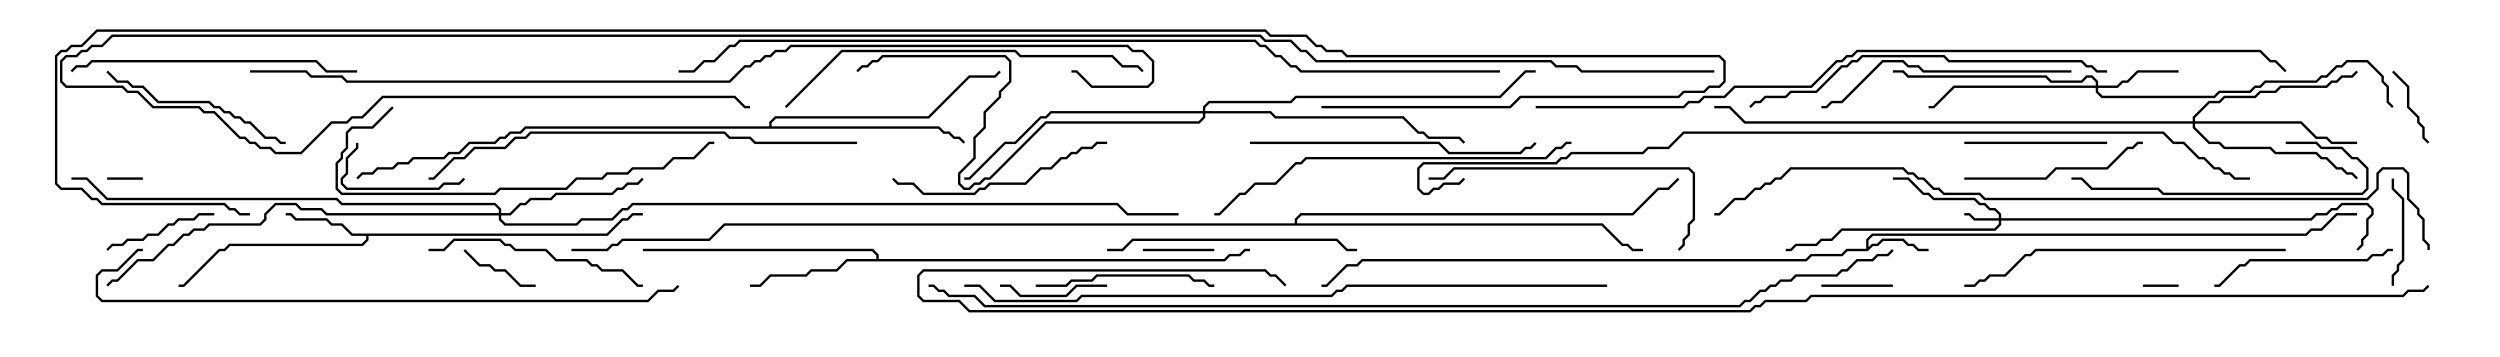 <svg version="1.1" width="105" height="15" xmlns="http://www.w3.org/2000/svg"><path d="M78.379,10.45L78.379,10.051L78.622,9.807L96.836,9.807L97.051,9.593L97.479,9.593L98.122,8.95L99,8.95L99,9.05L98.164,9.05L97.521,9.693L97.092,9.693L96.878,9.907L78.664,9.907L78.479,10.092L78.479,10.379L78.622,10.236L78.836,10.236L79.051,10.021L79.949,10.021L80.164,10.236L80.378,10.236L80.592,10.45L81,10.45L81,10.55L80.551,10.55L80.336,10.336L80.122,10.336L79.908,10.121L79.092,10.121L78.878,10.336L78.664,10.336L78.449,10.55L77.592,10.55L77.378,10.764L76.092,10.764L75.878,10.979L57.235,10.979L57.021,11.193L56.592,11.193L55.735,12.05L55.5,12.05L55.5,11.95L55.694,11.95L56.551,11.093L56.979,11.093L57.194,10.879L75.836,10.879L76.051,10.664L77.336,10.664L77.551,10.45z" stroke="none"/><path d="M25.479,9.807L26.122,9.164L26.336,9.164L26.551,8.95L27,8.95L27,9.05L26.592,9.05L26.378,9.264L26.164,9.264L25.521,9.907L15.479,9.907L15.479,10.092L15.235,10.336L9.664,10.336L9.449,10.55L9.235,10.55L7.735,12.05L7.5,12.05L7.5,11.95L7.694,11.95L9.194,10.45L9.408,10.45L9.622,10.236L15.194,10.236L15.379,10.051L15.379,9.907L14.765,9.907L14.336,9.479L13.908,9.479L13.694,9.264L12.408,9.264L12.194,9.05L12,9.05L12,8.95L12.235,8.95L12.449,9.164L13.735,9.164L13.949,9.379L14.378,9.379L14.806,9.807z" stroke="none"/><path d="M36.807,10.879L36.807,10.735L36.622,10.55L27,10.55L27,10.45L36.664,10.45L36.907,10.694L36.907,10.879L51.408,10.879L51.622,10.664L52.051,10.664L52.265,10.45L52.5,10.45L52.5,10.55L52.306,10.55L52.092,10.764L51.664,10.764L51.449,10.979L35.592,10.979L35.164,11.407L34.092,11.407L33.878,11.621L32.378,11.621L31.949,12.05L31.5,12.05L31.5,11.95L31.908,11.95L32.336,11.521L33.836,11.521L34.051,11.307L35.122,11.307L35.551,10.879z" stroke="none"/><path d="M32.307,5.307L32.307,5.122L32.551,4.879L38.979,4.879L40.694,3.164L41.765,3.164L41.965,2.965L42.035,3.035L41.806,3.264L40.735,3.264L39.021,4.979L32.592,4.979L32.407,5.164L32.407,5.307L39.449,5.307L39.664,5.521L39.878,5.521L40.092,5.736L40.306,5.736L40.535,5.965L40.465,6.035L40.265,5.836L40.051,5.836L39.836,5.621L39.622,5.621L39.408,5.407L22.092,5.407L21.878,5.621L21.449,5.621L21.235,5.836L21.021,5.836L20.806,6.05L19.735,6.05L19.306,6.479L18.878,6.479L18.664,6.693L17.378,6.693L17.164,6.907L16.735,6.907L16.521,7.121L15.878,7.121L15.664,7.336L15.235,7.336L15.035,7.535L14.965,7.465L15.194,7.236L15.622,7.236L15.836,7.021L16.479,7.021L16.694,6.807L17.122,6.807L17.336,6.593L18.622,6.593L18.836,6.379L19.265,6.379L19.694,5.95L20.765,5.95L20.979,5.736L21.194,5.736L21.408,5.521L21.836,5.521L22.051,5.307z" stroke="none"/><path d="M54.379,9.379L54.379,9.194L54.622,8.95L68.551,8.95L69.622,7.879L70.051,7.879L70.465,7.465L70.535,7.535L70.092,7.979L69.664,7.979L68.592,9.05L54.664,9.05L54.479,9.235L54.479,9.379L67.306,9.379L68.164,10.236L68.378,10.236L68.592,10.45L69,10.45L69,10.55L68.551,10.55L68.336,10.336L68.122,10.336L67.265,9.479L30.449,9.479L29.806,10.121L26.164,10.121L25.949,10.336L25.735,10.336L25.521,10.55L24,10.55L24,10.45L25.479,10.45L25.694,10.236L25.908,10.236L26.122,10.021L29.765,10.021L30.408,9.379z" stroke="none"/><path d="M83.95,9.164L83.95,9.021L83.765,8.836L83.551,8.836L83.336,8.621L83.122,8.621L82.908,8.407L81.194,8.407L80.979,8.193L80.765,8.193L80.122,7.55L79.5,7.55L79.5,7.45L80.164,7.45L80.806,8.093L81.021,8.093L81.235,8.307L82.949,8.307L83.164,8.521L83.378,8.521L83.592,8.736L83.806,8.736L84.05,8.979L84.05,9.164L97.051,9.164L97.265,8.95L97.694,8.95L97.908,8.736L98.122,8.736L98.336,8.521L99.449,8.521L99.693,8.765L99.693,9.021L99.479,9.235L99.479,9.878L99.264,10.092L99.264,10.306L99.035,10.535L98.965,10.465L99.164,10.265L99.164,10.051L99.379,9.836L99.379,9.194L99.593,8.979L99.593,8.806L99.408,8.621L98.378,8.621L98.164,8.836L97.949,8.836L97.735,9.05L97.306,9.05L97.092,9.264L84.05,9.264L84.05,9.449L83.806,9.693L77.378,9.693L76.949,10.121L76.521,10.121L76.306,10.336L75.449,10.336L75.235,10.55L75,10.55L75,10.45L75.194,10.45L75.408,10.236L76.265,10.236L76.479,10.021L76.908,10.021L77.336,9.593L83.765,9.593L83.95,9.408L83.95,9.264L82.908,9.264L82.694,9.05L82.5,9.05L82.5,8.95L82.735,8.95L82.949,9.164z" stroke="none"/><path d="M88.021,3.593L88.021,3.449L87.836,3.264L87.664,3.264L87.449,3.479L86.122,3.479L85.908,3.264L80.122,3.264L79.908,3.05L79.5,3.05L79.5,2.95L79.949,2.95L80.164,3.164L85.949,3.164L86.164,3.379L87.408,3.379L87.622,3.164L87.878,3.164L88.121,3.408L88.121,3.593L88.908,3.593L89.122,3.379L89.336,3.379L89.765,2.95L91.5,2.95L91.5,3.05L89.806,3.05L89.378,3.479L89.164,3.479L88.949,3.693L88.121,3.693L88.121,3.836L88.306,4.021L92.979,4.021L93.194,3.807L94.479,3.807L94.694,3.593L94.908,3.593L95.122,3.379L97.265,3.379L97.479,3.164L97.694,3.164L98.122,2.736L98.336,2.736L98.551,2.521L99.449,2.521L100.121,3.194L100.121,3.408L100.336,3.622L100.336,4.265L100.535,4.465L100.465,4.535L100.236,4.306L100.236,3.664L100.021,3.449L100.021,3.235L99.408,2.621L98.592,2.621L98.378,2.836L98.164,2.836L97.735,3.264L97.521,3.264L97.306,3.479L95.164,3.479L94.949,3.693L94.735,3.693L94.521,3.907L93.235,3.907L93.021,4.121L88.265,4.121L88.021,3.878L88.021,3.693L82.092,3.693L81.235,4.55L81,4.55L81,4.45L81.194,4.45L82.051,3.593z" stroke="none"/><path d="M20.95,8.95L20.95,8.806L20.765,8.621L14.336,8.621L14.122,8.407L4.479,8.407L3.622,7.55L3,7.55L3,7.45L3.664,7.45L4.521,8.307L14.164,8.307L14.378,8.521L20.806,8.521L21.05,8.765L21.05,8.95L21.408,8.95L21.836,8.521L22.051,8.521L22.265,8.307L23.122,8.307L23.336,8.093L25.694,8.093L25.908,7.879L26.122,7.879L26.336,7.664L26.765,7.664L26.965,7.465L27.035,7.535L26.806,7.764L26.378,7.764L26.164,7.979L25.949,7.979L25.735,8.193L23.378,8.193L23.164,8.407L22.306,8.407L22.092,8.621L21.878,8.621L21.449,9.05L21.05,9.05L21.05,9.194L21.235,9.379L24.194,9.379L24.408,9.164L25.694,9.164L26.122,8.736L26.336,8.736L26.551,8.521L46.949,8.521L47.378,8.95L49.5,8.95L49.5,9.05L47.336,9.05L46.908,8.621L26.592,8.621L26.378,8.836L26.164,8.836L25.735,9.264L24.449,9.264L24.235,9.479L21.194,9.479L20.95,9.235L20.95,9.05L13.694,9.05L13.479,8.836L12.622,8.836L12.408,8.621L11.592,8.621L11.193,9.021L11.193,9.235L10.949,9.479L8.806,9.479L8.592,9.693L8.164,9.693L7.949,9.907L7.735,9.907L7.306,10.336L7.092,10.336L6.449,10.979L5.806,10.979L4.949,11.836L4.735,11.836L4.535,12.035L4.465,11.965L4.694,11.736L4.908,11.736L5.765,10.879L6.408,10.879L7.051,10.236L7.265,10.236L7.694,9.807L7.908,9.807L8.122,9.593L8.551,9.593L8.765,9.379L10.908,9.379L11.093,9.194L11.093,8.979L11.551,8.521L12.449,8.521L12.664,8.736L13.521,8.736L13.735,8.95z" stroke="none"/><path d="M92.093,5.093L92.093,4.908L92.765,4.236L93.194,4.236L93.408,4.021L94.694,4.021L94.908,3.807L95.551,3.807L95.765,3.593L97.694,3.593L97.908,3.379L98.122,3.379L98.336,3.164L98.765,3.164L98.965,2.965L99.035,3.035L98.806,3.264L98.378,3.264L98.164,3.479L97.949,3.479L97.735,3.693L95.806,3.693L95.592,3.907L94.949,3.907L94.735,4.121L93.449,4.121L93.235,4.336L92.806,4.336L92.193,4.949L92.193,5.093L96.664,5.093L97.306,5.736L97.735,5.736L97.949,5.95L99,5.95L99,6.05L97.908,6.05L97.694,5.836L97.265,5.836L96.622,5.193L92.193,5.193L92.193,5.336L92.806,5.95L93.235,5.95L93.449,6.164L95.378,6.164L95.592,6.379L97.306,6.379L97.521,6.593L97.735,6.593L98.164,7.021L98.378,7.021L98.592,7.236L98.806,7.236L99.035,7.465L98.965,7.535L98.765,7.336L98.551,7.336L98.336,7.121L98.122,7.121L97.694,6.693L97.479,6.693L97.265,6.479L95.551,6.479L95.336,6.264L93.408,6.264L93.194,6.05L92.765,6.05L92.093,5.378L92.093,5.193L73.265,5.193L72.622,4.55L72,4.55L72,4.45L72.664,4.45L73.306,5.093z" stroke="none"/><path d="M50.521,4.664L50.521,4.479L50.765,4.236L54.194,4.236L54.408,4.021L62.979,4.021L64.051,2.95L64.5,2.95L64.5,3.05L64.092,3.05L63.021,4.121L54.449,4.121L54.235,4.336L50.806,4.336L50.621,4.521L50.621,4.664L53.378,4.664L53.592,4.879L58.949,4.879L59.592,5.521L59.806,5.521L60.021,5.736L61.306,5.736L61.535,5.965L61.465,6.035L61.265,5.836L59.979,5.836L59.765,5.621L59.551,5.621L58.908,4.979L53.551,4.979L53.336,4.764L50.621,4.764L50.621,4.949L50.378,5.193L43.949,5.193L41.592,7.55L41.378,7.55L41.164,7.764L40.949,7.764L40.735,7.979L40.479,7.979L40.236,7.735L40.236,7.265L40.879,6.622L40.879,5.765L41.307,5.336L41.307,4.694L41.95,4.051L41.95,3.836L42.379,3.408L42.379,2.592L42.194,2.407L37.092,2.407L36.878,2.621L36.664,2.621L36.449,2.836L36.235,2.836L36.035,3.035L35.965,2.965L36.194,2.736L36.408,2.736L36.622,2.521L36.836,2.521L37.051,2.307L42.235,2.307L42.479,2.551L42.479,3.449L42.05,3.878L42.05,4.092L41.407,4.735L41.407,5.378L40.979,5.806L40.979,6.664L40.336,7.306L40.336,7.694L40.521,7.879L40.694,7.879L40.908,7.664L41.122,7.664L41.336,7.45L41.551,7.45L43.908,5.093L50.336,5.093L50.521,4.908L50.521,4.764L44.164,4.764L43.949,4.979L43.735,4.979L42.664,6.05L42.235,6.05L40.735,7.55L40.5,7.55L40.5,7.45L40.694,7.45L42.194,5.95L42.622,5.95L43.694,4.879L43.908,4.879L44.122,4.664z" stroke="none"/><path d="M6,7.45L6,7.55L4.5,7.55L4.5,7.45z" stroke="none"/><path d="M90,12.05L90,11.95L91.5,11.95L91.5,12.05z" stroke="none"/><path d="M79.5,11.95L79.5,12.05L76.5,12.05L76.5,11.95z" stroke="none"/><path d="M48,10.55L48,10.45L51,10.45L51,10.55z" stroke="none"/><path d="M102.035,5.965L101.965,6.035L101.736,5.806L101.736,5.378L101.521,5.164L101.521,4.949L101.093,4.521L101.093,3.664L100.465,3.035L100.535,2.965L101.193,3.622L101.193,4.479L101.621,4.908L101.621,5.122L101.836,5.336L101.836,5.765z" stroke="none"/><path d="M22.5,11.95L22.5,12.05L21.836,12.05L21.194,11.407L20.765,11.407L20.551,11.193L20.122,11.193L19.465,10.535L19.535,10.465L20.164,11.093L20.592,11.093L20.806,11.307L21.235,11.307L21.878,11.95z" stroke="none"/><path d="M100.45,7.5L100.55,7.5L100.55,7.908L100.979,8.336L100.979,10.949L100.764,11.164L100.764,11.378L100.55,11.592L100.55,12L100.45,12L100.45,11.551L100.664,11.336L100.664,11.122L100.879,10.908L100.879,8.378L100.45,7.949z" stroke="none"/><path d="M42,12.05L42,11.95L42.449,11.95L42.878,12.379L44.765,12.379L45.194,11.95L46.5,11.95L46.5,12.05L45.235,12.05L44.806,12.479L42.836,12.479L42.408,12.05z" stroke="none"/><path d="M9,8.95L9,9.05L8.378,9.05L8.164,9.264L7.521,9.264L7.306,9.479L7.092,9.479L6.664,9.907L6.235,9.907L6.021,10.121L5.378,10.121L5.164,10.336L4.735,10.336L4.535,10.535L4.465,10.465L4.694,10.236L5.122,10.236L5.336,10.021L5.979,10.021L6.194,9.807L6.622,9.807L7.051,9.379L7.265,9.379L7.479,9.164L8.122,9.164L8.336,8.95z" stroke="none"/><path d="M19.465,7.465L19.535,7.535L19.306,7.764L18.664,7.764L18.449,7.979L14.551,7.979L14.307,7.735L14.307,7.479L14.521,7.265L14.521,6.622L14.95,6.194L14.95,6L15.05,6L15.05,6.235L14.621,6.664L14.621,7.306L14.407,7.521L14.407,7.694L14.592,7.879L18.408,7.879L18.622,7.664L19.265,7.664z" stroke="none"/><path d="M82.5,6.05L82.5,5.95L88.5,5.95L88.5,6.05z" stroke="none"/><path d="M43.5,12.05L43.5,11.95L44.765,11.95L44.979,11.736L45.836,11.736L46.051,11.521L49.949,11.521L50.164,11.736L50.592,11.736L50.806,11.95L51,11.95L51,12.05L50.765,12.05L50.551,11.836L50.122,11.836L49.908,11.621L46.092,11.621L45.878,11.836L45.021,11.836L44.806,12.05z" stroke="none"/><path d="M100.5,10.45L100.5,10.55L100.306,10.55L100.092,10.764L99.664,10.764L99.449,10.979L94.521,10.979L94.306,11.193L94.092,11.193L93.235,12.05L93,12.05L93,11.95L93.194,11.95L94.051,11.093L94.265,11.093L94.479,10.879L99.408,10.879L99.622,10.664L100.051,10.664L100.265,10.45z" stroke="none"/><path d="M82.5,7.55L82.5,7.45L85.908,7.45L86.336,7.021L88.479,7.021L89.336,6.164L89.551,6.164L89.765,5.95L90,5.95L90,6.05L89.806,6.05L89.592,6.264L89.378,6.264L88.521,7.121L86.378,7.121L85.949,7.55z" stroke="none"/><path d="M4.465,3.035L4.535,2.965L4.949,3.379L5.378,3.379L5.592,3.593L6.021,3.593L6.664,4.236L8.806,4.236L9.021,4.45L9.235,4.45L9.449,4.664L9.664,4.664L9.878,4.879L10.092,4.879L10.306,5.093L10.521,5.093L11.164,5.736L11.592,5.736L11.806,5.95L12,5.95L12,6.05L11.765,6.05L11.551,5.836L11.122,5.836L10.479,5.193L10.265,5.193L10.051,4.979L9.836,4.979L9.622,4.764L9.408,4.764L9.194,4.55L8.979,4.55L8.765,4.336L6.622,4.336L5.979,3.693L5.551,3.693L5.336,3.479L4.908,3.479z" stroke="none"/><path d="M96,6.05L96,5.95L97.306,5.95L97.521,6.164L98.378,6.164L98.806,6.593L99.021,6.593L99.479,7.051L99.479,7.949L99.235,8.193L90.836,8.193L90.622,7.979L87.836,7.979L87.408,7.55L87,7.55L87,7.45L87.449,7.45L87.878,7.879L90.664,7.879L90.878,8.093L99.194,8.093L99.379,7.908L99.379,7.092L98.979,6.693L98.765,6.693L98.336,6.264L97.479,6.264L97.265,6.05z" stroke="none"/><path d="M46.5,5.95L46.5,6.05L46.092,6.05L45.878,6.264L45.449,6.264L45.235,6.479L45.021,6.479L44.806,6.693L44.592,6.693L44.164,7.121L43.735,7.121L43.092,7.764L41.592,7.764L41.378,7.979L41.164,7.979L40.949,8.193L38.765,8.193L38.336,7.764L37.694,7.764L37.465,7.535L37.535,7.465L37.735,7.664L38.378,7.664L38.806,8.093L40.908,8.093L41.122,7.879L41.336,7.879L41.551,7.664L43.051,7.664L43.694,7.021L44.122,7.021L44.551,6.593L44.765,6.593L44.979,6.379L45.194,6.379L45.408,6.164L45.836,6.164L46.051,5.95z" stroke="none"/><path d="M18,10.55L18,10.45L18.622,10.45L19.051,10.021L21.021,10.021L21.235,10.236L21.449,10.236L21.664,10.45L22.949,10.45L23.378,10.879L24.664,10.879L24.878,11.093L25.092,11.093L25.306,11.307L26.164,11.307L26.806,11.95L27,11.95L27,12.05L26.765,12.05L26.122,11.407L25.265,11.407L25.051,11.193L24.836,11.193L24.622,10.979L23.336,10.979L22.908,10.55L21.622,10.55L21.408,10.336L21.194,10.336L20.979,10.121L19.092,10.121L18.664,10.55z" stroke="none"/><path d="M46.5,10.55L46.5,10.45L47.122,10.45L47.551,10.021L56.164,10.021L56.592,10.45L57,10.45L57,10.55L56.551,10.55L56.122,10.121L47.592,10.121L47.164,10.55z" stroke="none"/><path d="M87,2.95L87,3.05L80.765,3.05L80.551,2.836L80.122,2.836L79.908,2.621L79.092,2.621L77.378,4.336L76.949,4.336L76.735,4.55L76.5,4.55L76.5,4.45L76.694,4.45L76.908,4.236L77.336,4.236L79.051,2.521L79.949,2.521L80.164,2.736L80.592,2.736L80.806,2.95z" stroke="none"/><path d="M60,7.55L60,7.45L60.622,7.45L61.051,7.021L70.949,7.021L71.193,7.265L71.193,9.235L70.979,9.449L70.979,9.878L70.764,10.092L70.764,10.306L70.535,10.535L70.465,10.465L70.664,10.265L70.664,10.051L70.879,9.836L70.879,9.408L71.093,9.194L71.093,7.306L70.908,7.121L61.092,7.121L60.664,7.55z" stroke="none"/><path d="M52.5,6.05L52.5,5.95L60.449,5.95L60.878,6.379L63.836,6.379L64.051,6.164L64.265,6.164L64.465,5.965L64.535,6.035L64.306,6.264L64.092,6.264L63.878,6.479L60.836,6.479L60.408,6.05z" stroke="none"/><path d="M3.035,3.035L2.965,2.965L3.194,2.736L3.622,2.736L3.836,2.521L13.306,2.521L13.735,2.95L15,2.95L15,3.05L13.694,3.05L13.265,2.621L3.878,2.621L3.664,2.836L3.235,2.836z" stroke="none"/><path d="M16.465,4.465L16.535,4.535L15.664,5.407L14.806,5.407L14.621,5.592L14.621,6.235L14.407,6.449L14.407,6.664L14.193,6.878L14.193,7.908L14.378,8.093L20.765,8.093L20.979,7.879L23.765,7.879L24.194,7.45L25.265,7.45L25.479,7.236L26.336,7.236L26.551,7.021L27.836,7.021L28.265,6.593L29.122,6.593L29.765,5.95L30,5.95L30,6.05L29.806,6.05L29.164,6.693L28.306,6.693L27.878,7.121L26.592,7.121L26.378,7.336L25.521,7.336L25.306,7.55L24.235,7.55L23.806,7.979L21.021,7.979L20.806,8.193L14.336,8.193L14.093,7.949L14.093,6.836L14.307,6.622L14.307,6.408L14.521,6.194L14.521,5.551L14.765,5.307L15.622,5.307z" stroke="none"/><path d="M96,10.45L96,10.55L85.521,10.55L85.306,10.764L85.092,10.764L84.235,11.621L83.592,11.621L83.378,11.836L83.164,11.836L82.949,12.05L82.5,12.05L82.5,11.95L82.908,11.95L83.122,11.736L83.336,11.736L83.551,11.521L84.194,11.521L85.051,10.664L85.265,10.664L85.479,10.45z" stroke="none"/><path d="M88.5,2.95L88.5,3.05L88.051,3.05L87.836,2.836L87.622,2.836L87.408,2.621L81.836,2.621L81.622,2.407L78.235,2.407L78.021,2.621L77.806,2.621L77.592,2.836L77.378,2.836L76.306,3.907L75.235,3.907L75.021,4.121L74.164,4.121L73.949,4.336L73.735,4.336L73.535,4.535L73.465,4.465L73.694,4.236L73.908,4.236L74.122,4.021L74.979,4.021L75.194,3.807L76.265,3.807L77.336,2.736L77.551,2.736L77.765,2.521L77.979,2.521L78.194,2.307L81.664,2.307L81.878,2.521L87.449,2.521L87.664,2.736L87.878,2.736L88.092,2.95z" stroke="none"/><path d="M33.035,4.535L32.965,4.465L35.336,2.093L42.664,2.093L42.878,2.307L46.735,2.307L47.164,2.736L47.806,2.736L48.035,2.965L47.965,3.035L47.765,2.836L47.122,2.836L46.694,2.407L42.836,2.407L42.622,2.193L35.378,2.193z" stroke="none"/><path d="M66,5.95L66,6.05L65.806,6.05L65.592,6.264L65.378,6.264L64.949,6.693L54.878,6.693L54.664,6.907L54.449,6.907L53.592,7.764L52.735,7.764L52.306,8.193L52.092,8.193L51.235,9.05L51,9.05L51,8.95L51.194,8.95L52.051,8.093L52.265,8.093L52.694,7.664L53.551,7.664L54.408,6.807L54.622,6.807L54.836,6.593L64.908,6.593L65.336,6.164L65.551,6.164L65.765,5.95z" stroke="none"/><path d="M36,5.95L36,6.05L31.694,6.05L31.479,5.836L30.622,5.836L30.408,5.621L22.306,5.621L22.092,5.836L21.664,5.836L21.235,6.264L19.949,6.264L19.521,6.693L19.092,6.693L18.235,7.55L18,7.55L18,7.45L18.194,7.45L19.051,6.593L19.479,6.593L19.908,6.164L21.194,6.164L21.622,5.736L22.051,5.736L22.265,5.521L30.449,5.521L30.664,5.736L31.521,5.736L31.735,5.95z" stroke="none"/><path d="M6,10.45L6,10.55L5.806,10.55L4.949,11.407L4.306,11.407L4.121,11.592L4.121,12.408L4.306,12.593L27.194,12.593L27.622,12.164L28.265,12.164L28.465,11.965L28.535,12.035L28.306,12.264L27.664,12.264L27.235,12.693L4.265,12.693L4.021,12.449L4.021,11.551L4.265,11.307L4.908,11.307L5.765,10.45z" stroke="none"/><path d="M67.5,11.95L67.5,12.05L56.592,12.05L56.378,12.264L56.164,12.264L55.949,12.479L45.449,12.479L45.235,12.693L41.765,12.693L41.122,12.05L40.5,12.05L40.5,11.95L41.164,11.95L41.806,12.593L45.194,12.593L45.408,12.379L55.908,12.379L56.122,12.164L56.336,12.164L56.551,11.95z" stroke="none"/><path d="M102.05,10.5L101.95,10.5L101.95,10.306L101.736,10.092L101.736,9.235L101.521,9.021L101.521,8.806L101.093,8.378L101.093,7.306L100.908,7.121L100.092,7.121L99.907,7.306L99.907,7.949L99.449,8.407L83.336,8.407L83.122,8.193L81.622,8.193L81.408,7.979L81.194,7.979L80.765,7.55L80.551,7.55L80.336,7.336L80.122,7.336L79.908,7.121L75.235,7.121L74.806,7.55L74.592,7.55L74.378,7.764L74.164,7.764L73.949,7.979L73.735,7.979L73.306,8.407L72.878,8.407L72.235,9.05L72,9.05L72,8.95L72.194,8.95L72.836,8.307L73.265,8.307L73.694,7.879L73.908,7.879L74.122,7.664L74.336,7.664L74.551,7.45L74.765,7.45L75.194,7.021L79.949,7.021L80.164,7.236L80.378,7.236L80.592,7.45L80.806,7.45L81.235,7.879L81.449,7.879L81.664,8.093L83.164,8.093L83.378,8.307L99.408,8.307L99.807,7.908L99.807,7.265L100.051,7.021L100.949,7.021L101.193,7.265L101.193,8.336L101.621,8.765L101.621,8.979L101.836,9.194L101.836,10.051L102.05,10.265z" stroke="none"/><path d="M64.5,4.55L64.5,4.45L70.694,4.45L70.908,4.236L71.336,4.236L71.551,4.021L72.408,4.021L72.836,3.593L76.051,3.593L77.122,2.521L77.336,2.521L77.551,2.307L77.765,2.307L77.979,2.093L94.949,2.093L95.378,2.521L95.592,2.521L96.035,2.965L95.965,3.035L95.551,2.621L95.336,2.621L94.908,2.193L78.021,2.193L77.806,2.407L77.592,2.407L77.378,2.621L77.164,2.621L76.092,3.693L72.878,3.693L72.449,4.121L71.592,4.121L71.378,4.336L70.949,4.336L70.735,4.55z" stroke="none"/><path d="M94.5,7.45L94.5,7.55L93.836,7.55L93.622,7.336L93.408,7.336L93.194,7.121L92.979,7.121L92.551,6.693L92.336,6.693L91.694,6.05L91.265,6.05L90.836,5.621L70.735,5.621L70.092,6.264L69.235,6.264L69.021,6.479L66.021,6.479L65.806,6.693L65.592,6.693L65.378,6.907L59.806,6.907L59.621,7.092L59.621,7.908L59.806,8.093L59.979,8.093L60.194,7.879L60.408,7.879L60.622,7.664L61.265,7.664L61.465,7.465L61.535,7.535L61.306,7.764L60.664,7.764L60.449,7.979L60.235,7.979L60.021,8.193L59.765,8.193L59.521,7.949L59.521,7.051L59.765,6.807L65.336,6.807L65.551,6.593L65.765,6.593L65.979,6.379L68.979,6.379L69.194,6.164L70.051,6.164L70.694,5.521L90.878,5.521L91.306,5.95L91.735,5.95L92.378,6.593L92.592,6.593L93.021,7.021L93.235,7.021L93.449,7.236L93.664,7.236L93.878,7.45z" stroke="none"/><path d="M10.5,3.05L10.5,2.95L12.878,2.95L13.092,3.164L14.378,3.164L14.592,3.379L30.622,3.379L31.265,2.736L31.479,2.736L31.694,2.521L31.908,2.521L32.122,2.307L32.336,2.307L32.551,2.093L32.979,2.093L33.194,1.879L47.378,1.879L47.592,2.093L48.021,2.093L48.479,2.551L48.479,3.449L48.235,3.693L45.836,3.693L45.194,3.05L45,3.05L45,2.95L45.235,2.95L45.878,3.593L48.194,3.593L48.379,3.408L48.379,2.592L47.979,2.193L47.551,2.193L47.336,1.979L33.235,1.979L33.021,2.193L32.592,2.193L32.378,2.407L32.164,2.407L31.949,2.621L31.735,2.621L31.521,2.836L31.306,2.836L30.664,3.479L14.551,3.479L14.336,3.264L13.051,3.264L12.836,3.05z" stroke="none"/><path d="M28.5,3.05L28.5,2.95L29.122,2.95L29.551,2.521L29.979,2.521L30.622,1.879L30.836,1.879L31.051,1.664L52.735,1.664L52.949,1.879L53.164,1.879L53.592,2.307L53.806,2.307L54.235,2.736L54.449,2.736L54.664,2.95L63,2.95L63,3.05L54.622,3.05L54.408,2.836L54.194,2.836L53.765,2.407L53.551,2.407L53.122,1.979L52.908,1.979L52.694,1.764L31.092,1.764L30.878,1.979L30.664,1.979L30.021,2.621L29.592,2.621L29.164,3.05z" stroke="none"/><path d="M39,12.05L39,11.95L39.235,11.95L39.449,12.164L39.664,12.164L39.878,12.379L40.949,12.379L41.378,12.807L73.051,12.807L73.265,12.593L73.479,12.593L73.908,12.164L74.122,12.164L74.336,11.95L74.551,11.95L74.765,11.736L75.194,11.736L75.408,11.521L77.122,11.521L77.336,11.307L77.551,11.307L77.979,10.879L78.622,10.879L78.836,10.664L79.265,10.664L79.465,10.465L79.535,10.535L79.306,10.764L78.878,10.764L78.664,10.979L78.021,10.979L77.592,11.407L77.378,11.407L77.164,11.621L75.449,11.621L75.235,11.836L74.806,11.836L74.592,12.05L74.378,12.05L74.164,12.264L73.949,12.264L73.521,12.693L73.306,12.693L73.092,12.907L41.336,12.907L40.908,12.479L39.836,12.479L39.622,12.264L39.408,12.264L39.194,12.05z" stroke="none"/><path d="M72,2.95L72,3.05L66.408,3.05L66.194,2.836L65.336,2.836L65.122,2.621L55.265,2.621L54.836,2.193L54.622,2.193L54.194,1.764L53.122,1.764L52.908,1.55L4.735,1.55L4.306,1.979L3.878,1.979L3.664,2.193L3.449,2.193L3.235,2.407L2.806,2.407L2.621,2.592L2.621,3.408L2.806,3.593L5.164,3.593L5.378,3.807L5.806,3.807L6.449,4.45L8.378,4.45L8.592,4.664L9.021,4.664L10.092,5.736L10.306,5.736L10.521,5.95L10.735,5.95L10.949,6.164L11.378,6.164L11.592,6.379L12.622,6.379L13.908,5.093L14.551,5.093L14.765,4.879L15.194,4.879L16.051,4.021L30.878,4.021L31.306,4.45L31.5,4.45L31.5,4.55L31.265,4.55L30.836,4.121L16.092,4.121L15.235,4.979L14.806,4.979L14.592,5.193L13.949,5.193L12.664,6.479L11.551,6.479L11.336,6.264L10.908,6.264L10.694,6.05L10.479,6.05L10.265,5.836L10.051,5.836L8.979,4.764L8.551,4.764L8.336,4.55L6.408,4.55L5.765,3.907L5.336,3.907L5.122,3.693L2.765,3.693L2.521,3.449L2.521,2.551L2.765,2.307L3.194,2.307L3.408,2.093L3.622,2.093L3.836,1.879L4.265,1.879L4.694,1.45L52.949,1.45L53.164,1.664L54.235,1.664L54.664,2.093L54.878,2.093L55.306,2.521L65.164,2.521L65.378,2.736L66.235,2.736L66.449,2.95z" stroke="none"/><path d="M55.5,4.55L55.5,4.45L63.408,4.45L63.836,4.021L70.479,4.021L70.694,3.807L71.551,3.807L71.765,3.593L72.194,3.593L72.379,3.408L72.379,2.592L72.194,2.407L56.551,2.407L56.336,2.193L55.694,2.193L55.479,1.979L55.265,1.979L54.836,1.55L53.336,1.55L53.122,1.336L4.092,1.336L3.449,1.979L3.021,1.979L2.806,2.193L2.592,2.193L2.407,2.378L2.407,7.694L2.592,7.879L3.449,7.879L3.878,8.307L4.092,8.307L4.306,8.521L9.449,8.521L9.664,8.736L9.878,8.736L10.092,8.95L10.5,8.95L10.5,9.05L10.051,9.05L9.836,8.836L9.622,8.836L9.408,8.621L4.265,8.621L4.051,8.407L3.836,8.407L3.408,7.979L2.551,7.979L2.307,7.735L2.307,2.336L2.551,2.093L2.765,2.093L2.979,1.879L3.408,1.879L4.051,1.236L53.164,1.236L53.378,1.45L54.878,1.45L55.306,1.879L55.521,1.879L55.735,2.093L56.378,2.093L56.592,2.307L72.235,2.307L72.479,2.551L72.479,3.449L72.235,3.693L71.806,3.693L71.592,3.907L70.735,3.907L70.521,4.121L63.878,4.121L63.449,4.55z" stroke="none"/><path d="M101.965,11.965L102.035,12.035L101.806,12.264L101.164,12.264L100.949,12.479L76.092,12.479L75.878,12.693L74.164,12.693L73.949,12.907L73.735,12.907L73.521,13.121L40.694,13.121L40.265,12.693L38.765,12.693L38.521,12.449L38.521,11.551L38.765,11.307L53.164,11.307L53.378,11.521L53.592,11.521L54.035,11.965L53.965,12.035L53.551,11.621L53.336,11.621L53.122,11.407L38.806,11.407L38.621,11.592L38.621,12.408L38.806,12.593L40.306,12.593L40.735,13.021L73.479,13.021L73.694,12.807L73.908,12.807L74.122,12.593L75.836,12.593L76.051,12.379L100.908,12.379L101.122,12.164L101.765,12.164z" stroke="none"/></svg>
